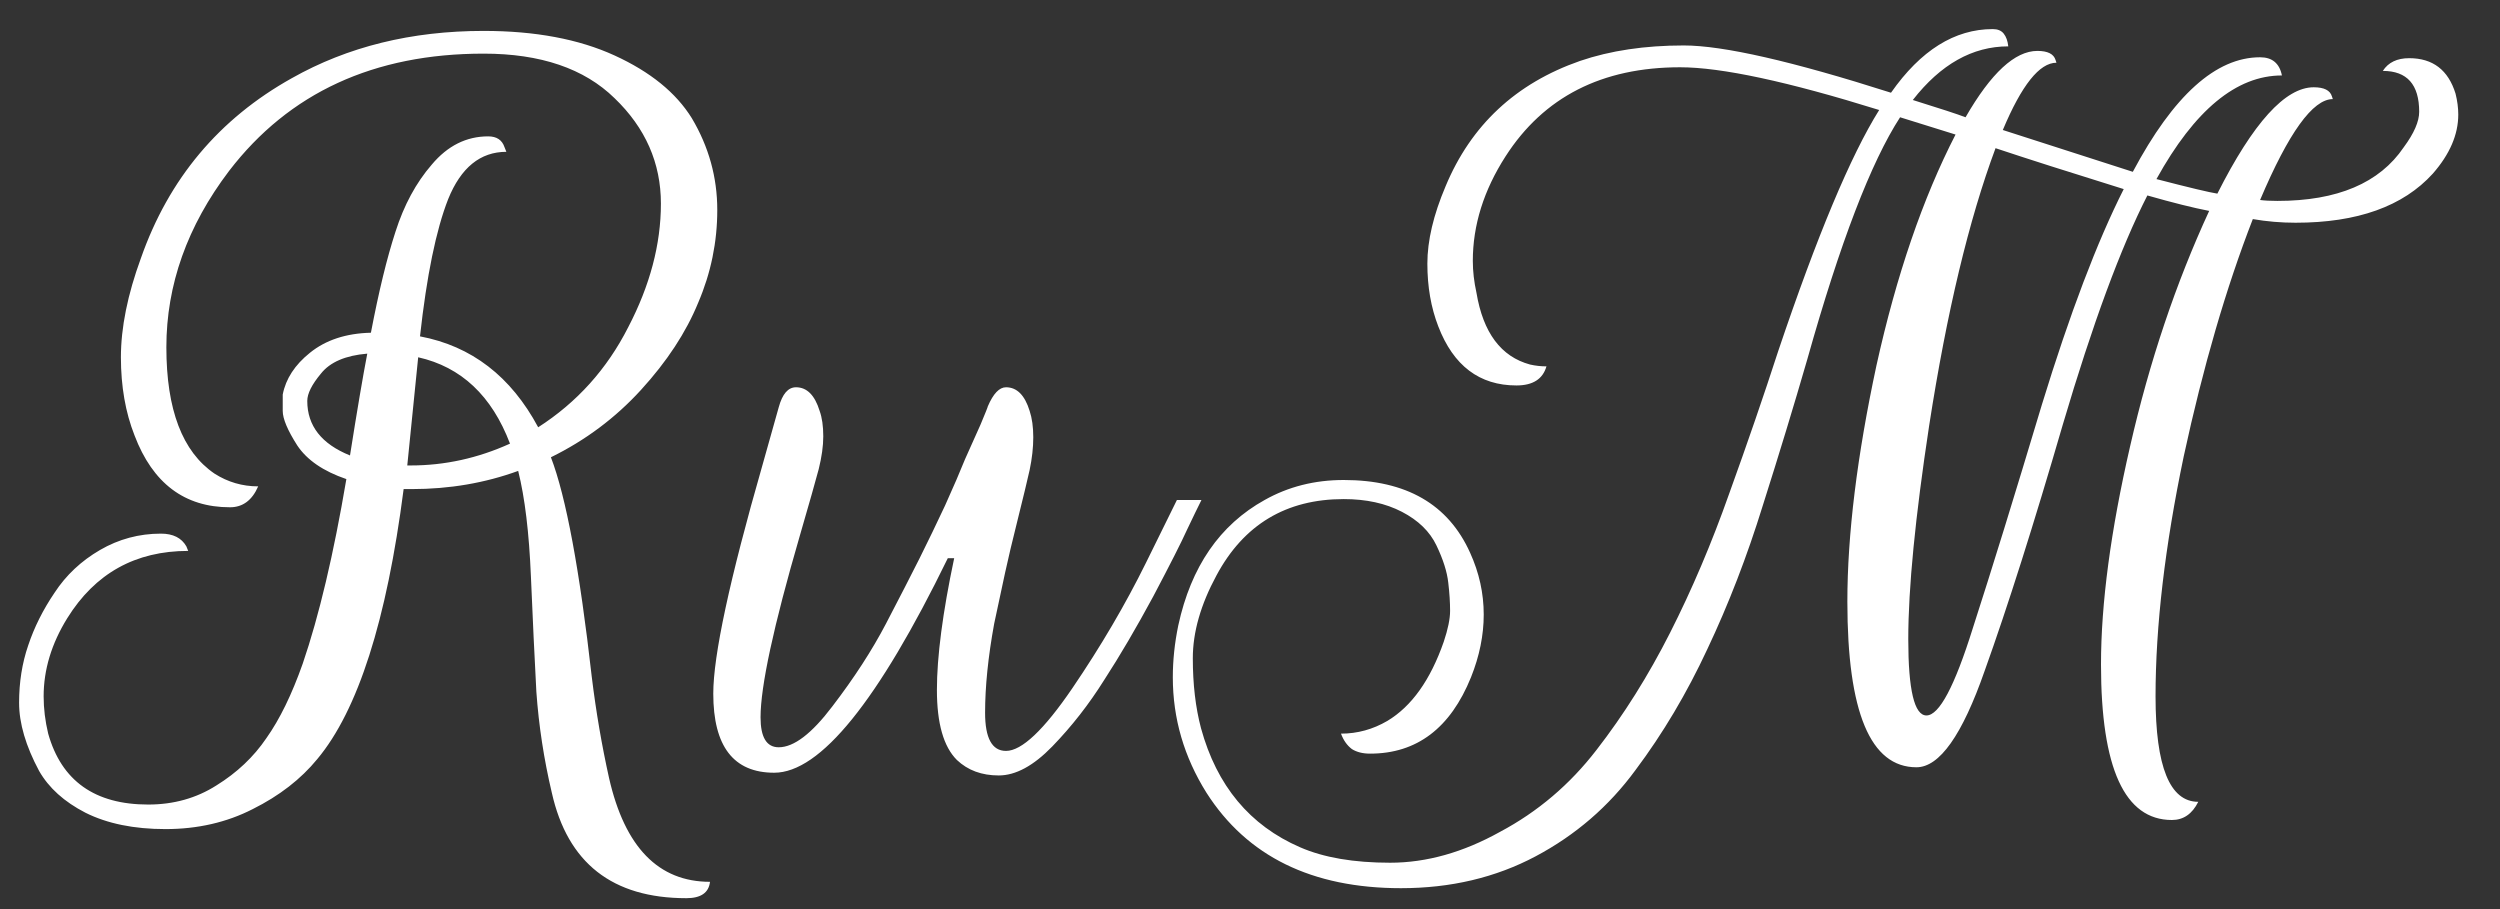 <svg width="55" height="20" viewBox="0 0 55 20" fill="none" xmlns="http://www.w3.org/2000/svg">
<rect x="0" y="0" width="55" height="20" fill="#333333" stroke="none"/>
<path d="M10.74 3C10.927 3 11.047 3.08 11.1 3.24L11.14 3.34C10.567 3.34 10.14 3.687 9.86 4.38C9.593 5.06 9.387 6.067 9.24 7.4C10.373 7.613 11.24 8.28 11.84 9.4C12.693 8.853 13.353 8.12 13.82 7.2C14.3 6.28 14.54 5.373 14.54 4.48C14.54 3.587 14.2 2.813 13.52 2.16C12.853 1.507 11.893 1.18 10.64 1.18C8.227 1.18 6.36 2.04 5.04 3.76C4.12 4.973 3.66 6.267 3.66 7.64C3.66 9.013 4.013 9.94 4.72 10.42C5.013 10.607 5.333 10.7 5.68 10.7C5.547 11.007 5.34 11.16 5.06 11.16C4.06 11.16 3.36 10.633 2.96 9.58C2.76 9.073 2.66 8.5 2.66 7.86C2.66 7.207 2.807 6.48 3.1 5.68C3.713 3.933 4.82 2.613 6.42 1.72C7.647 1.027 9.053 0.68 10.64 0.68C11.773 0.68 12.733 0.86 13.52 1.22C14.307 1.58 14.873 2.04 15.22 2.6C15.593 3.227 15.78 3.9 15.78 4.62C15.78 5.327 15.64 6.007 15.36 6.66C15.093 7.313 14.673 7.953 14.1 8.58C13.54 9.193 12.88 9.687 12.12 10.06C12.453 10.927 12.753 12.54 13.02 14.9C13.113 15.66 13.24 16.4 13.4 17.12C13.747 18.64 14.487 19.4 15.62 19.4C15.593 19.64 15.42 19.76 15.1 19.76C13.473 19.76 12.487 18.987 12.14 17.44C11.967 16.707 11.853 15.967 11.8 15.22C11.76 14.473 11.72 13.627 11.68 12.68C11.64 11.72 11.547 10.947 11.4 10.36C10.667 10.627 9.887 10.76 9.06 10.76H8.88C8.507 13.653 7.873 15.633 6.98 16.7C6.62 17.14 6.147 17.507 5.56 17.8C4.987 18.093 4.347 18.24 3.64 18.24C2.947 18.24 2.36 18.12 1.88 17.88C1.413 17.64 1.073 17.333 0.86 16.96C0.567 16.413 0.42 15.913 0.42 15.46C0.42 15.007 0.487 14.587 0.62 14.2C0.753 13.8 0.947 13.413 1.2 13.04C1.453 12.653 1.787 12.34 2.2 12.1C2.613 11.86 3.06 11.74 3.54 11.74C3.807 11.74 3.993 11.833 4.1 12.02L4.14 12.12C2.98 12.12 2.093 12.613 1.48 13.6C1.133 14.16 0.96 14.733 0.96 15.32C0.96 15.587 0.993 15.86 1.06 16.14C1.353 17.18 2.087 17.7 3.26 17.7C3.82 17.7 4.32 17.56 4.76 17.28C5.213 17 5.58 16.653 5.86 16.24C6.153 15.827 6.42 15.28 6.66 14.6C7.02 13.547 7.34 12.193 7.62 10.54C7.113 10.367 6.753 10.12 6.54 9.8C6.327 9.467 6.22 9.213 6.22 9.04C6.22 8.867 6.22 8.747 6.22 8.68C6.287 8.333 6.487 8.027 6.82 7.76C7.167 7.48 7.613 7.333 8.16 7.32C8.333 6.413 8.513 5.673 8.7 5.1C8.887 4.513 9.153 4.02 9.5 3.62C9.847 3.207 10.26 3 10.74 3ZM9.04 10.24C9.787 10.24 10.513 10.08 11.22 9.76C10.82 8.707 10.147 8.073 9.2 7.86L8.96 10.24H9.04ZM8.08 7.78C7.6 7.82 7.26 7.967 7.06 8.22C6.86 8.46 6.76 8.66 6.76 8.82C6.76 9.367 7.073 9.767 7.7 10.02C7.86 9.007 7.987 8.26 8.08 7.78ZM22.132 16.52C22.478 16.52 22.965 16.06 23.592 15.14C24.218 14.22 24.758 13.3 25.212 12.38L25.892 11H26.432C26.352 11.16 26.245 11.38 26.112 11.66C25.992 11.927 25.745 12.413 25.372 13.12C24.998 13.813 24.638 14.427 24.292 14.96C23.958 15.493 23.578 15.98 23.152 16.42C22.738 16.847 22.345 17.06 21.972 17.06C21.598 17.06 21.292 16.947 21.052 16.72C20.758 16.427 20.612 15.913 20.612 15.18C20.612 14.447 20.738 13.48 20.992 12.28H20.852C19.318 15.427 18.045 17 17.032 17C16.138 17 15.692 16.42 15.692 15.26C15.692 14.42 16.052 12.747 16.772 10.24C16.932 9.667 17.052 9.24 17.132 8.96C17.212 8.667 17.338 8.52 17.512 8.52C17.752 8.52 17.925 8.693 18.032 9.04C18.085 9.187 18.112 9.373 18.112 9.6C18.112 9.813 18.078 10.053 18.012 10.32C17.945 10.573 17.805 11.067 17.592 11.8C17.018 13.773 16.732 15.1 16.732 15.78C16.732 16.22 16.865 16.44 17.132 16.44C17.465 16.44 17.858 16.14 18.312 15.54C18.792 14.913 19.185 14.307 19.492 13.72C19.798 13.133 20.045 12.653 20.232 12.28C20.418 11.907 20.605 11.52 20.792 11.12C20.978 10.707 21.125 10.367 21.232 10.1C21.352 9.833 21.465 9.58 21.572 9.34C21.678 9.087 21.732 8.953 21.732 8.94C21.852 8.66 21.985 8.52 22.132 8.52C22.372 8.52 22.545 8.693 22.652 9.04C22.705 9.2 22.732 9.393 22.732 9.62C22.732 9.847 22.705 10.087 22.652 10.34C22.598 10.58 22.512 10.94 22.392 11.42C22.272 11.9 22.178 12.293 22.112 12.6C22.045 12.907 21.965 13.28 21.872 13.72C21.738 14.453 21.672 15.107 21.672 15.68C21.672 16.24 21.825 16.52 22.132 16.52ZM43.022 2.96L41.802 2.58C41.162 3.567 40.482 5.34 39.762 7.9C39.469 8.913 39.142 9.987 38.782 11.12C38.436 12.24 38.029 13.293 37.562 14.28C37.109 15.253 36.582 16.14 35.982 16.94C35.396 17.74 34.662 18.373 33.782 18.84C32.902 19.307 31.916 19.54 30.822 19.54C28.862 19.54 27.436 18.84 26.542 17.44C26.049 16.653 25.802 15.807 25.802 14.9C25.802 14.527 25.842 14.147 25.922 13.76C26.202 12.467 26.836 11.547 27.822 11C28.342 10.707 28.922 10.56 29.562 10.56C30.936 10.56 31.862 11.093 32.342 12.16C32.542 12.6 32.642 13.053 32.642 13.52C32.642 13.973 32.549 14.433 32.362 14.9C31.909 16.02 31.169 16.58 30.142 16.58C29.982 16.58 29.849 16.547 29.742 16.48C29.636 16.4 29.556 16.287 29.502 16.14C29.862 16.14 30.202 16.047 30.522 15.86C31.056 15.54 31.469 14.96 31.762 14.12C31.856 13.84 31.902 13.613 31.902 13.44C31.902 13.253 31.889 13.047 31.862 12.82C31.836 12.58 31.749 12.307 31.602 12C31.456 11.693 31.202 11.447 30.842 11.26C30.482 11.073 30.056 10.98 29.562 10.98C28.296 10.98 27.362 11.54 26.762 12.66C26.416 13.3 26.242 13.907 26.242 14.48C26.242 15.053 26.302 15.567 26.422 16.02C26.769 17.287 27.496 18.16 28.602 18.64C29.122 18.867 29.782 18.98 30.582 18.98C31.382 18.98 32.189 18.753 33.002 18.3C33.829 17.86 34.536 17.26 35.122 16.5C35.722 15.727 36.262 14.867 36.742 13.92C37.222 12.973 37.656 11.953 38.042 10.86C38.442 9.753 38.802 8.707 39.122 7.72C39.976 5.187 40.716 3.42 41.342 2.42C39.329 1.793 37.869 1.48 36.962 1.48C35.242 1.48 33.962 2.133 33.122 3.44C32.642 4.187 32.402 4.953 32.402 5.74C32.402 5.967 32.429 6.2 32.482 6.44C32.629 7.32 33.022 7.847 33.662 8.02C33.782 8.047 33.902 8.06 34.022 8.06C33.942 8.34 33.722 8.48 33.362 8.48C32.549 8.48 31.976 8.047 31.642 7.18C31.482 6.767 31.402 6.307 31.402 5.8C31.402 5.293 31.536 4.727 31.802 4.1C32.362 2.753 33.349 1.833 34.762 1.34C35.429 1.113 36.189 1 37.042 1C37.909 1 39.429 1.347 41.602 2.04C42.256 1.107 43.002 0.64 43.842 0.64C43.949 0.64 44.029 0.673 44.082 0.74C44.136 0.807 44.169 0.9 44.182 1.02C43.396 1.02 42.696 1.413 42.082 2.2C42.682 2.387 43.069 2.513 43.242 2.58C43.802 1.607 44.329 1.12 44.822 1.12C45.049 1.12 45.182 1.187 45.222 1.32L45.242 1.38C44.869 1.38 44.476 1.873 44.062 2.86L46.922 3.78C47.816 2.1 48.749 1.26 49.722 1.26C49.856 1.26 49.962 1.293 50.042 1.36C50.122 1.427 50.176 1.527 50.202 1.66C49.202 1.66 48.282 2.42 47.442 3.94C48.162 4.127 48.609 4.233 48.782 4.26C49.569 2.7 50.276 1.92 50.902 1.92C51.129 1.92 51.262 1.987 51.302 2.12L51.322 2.18C50.882 2.18 50.349 2.92 49.722 4.4C49.816 4.413 49.942 4.42 50.102 4.42C51.422 4.42 52.349 4.027 52.882 3.24C53.109 2.933 53.222 2.673 53.222 2.46C53.222 1.86 52.956 1.56 52.422 1.56C52.542 1.373 52.736 1.28 53.002 1.28C53.522 1.28 53.862 1.54 54.022 2.06C54.062 2.22 54.082 2.373 54.082 2.52C54.082 2.96 53.896 3.393 53.522 3.82C52.869 4.54 51.862 4.9 50.502 4.9C50.182 4.9 49.869 4.873 49.562 4.82C48.976 6.327 48.469 8.067 48.042 10.04C47.629 12.013 47.422 13.773 47.422 15.32C47.422 16.867 47.736 17.64 48.362 17.64C48.229 17.907 48.036 18.04 47.782 18.04C46.742 18.04 46.222 16.9 46.222 14.62C46.222 13.273 46.436 11.673 46.862 9.82C47.289 7.953 47.869 6.227 48.602 4.64C48.256 4.573 47.802 4.46 47.242 4.3C46.656 5.447 46.036 7.127 45.382 9.34C44.742 11.54 44.169 13.347 43.662 14.76C43.169 16.173 42.669 16.88 42.162 16.88C41.149 16.88 40.642 15.667 40.642 13.24C40.642 11.76 40.856 10.027 41.282 8.04C41.722 6.053 42.302 4.36 43.022 2.96ZM41.982 14.06C41.982 15.18 42.116 15.74 42.382 15.74C42.662 15.74 43.002 15.1 43.402 13.82C43.816 12.54 44.322 10.9 44.922 8.9C45.536 6.9 46.136 5.32 46.722 4.16C45.522 3.787 44.582 3.487 43.902 3.26C43.316 4.833 42.829 6.867 42.442 9.36C42.136 11.373 41.982 12.94 41.982 14.06Z" fill="white"/>
</svg>

